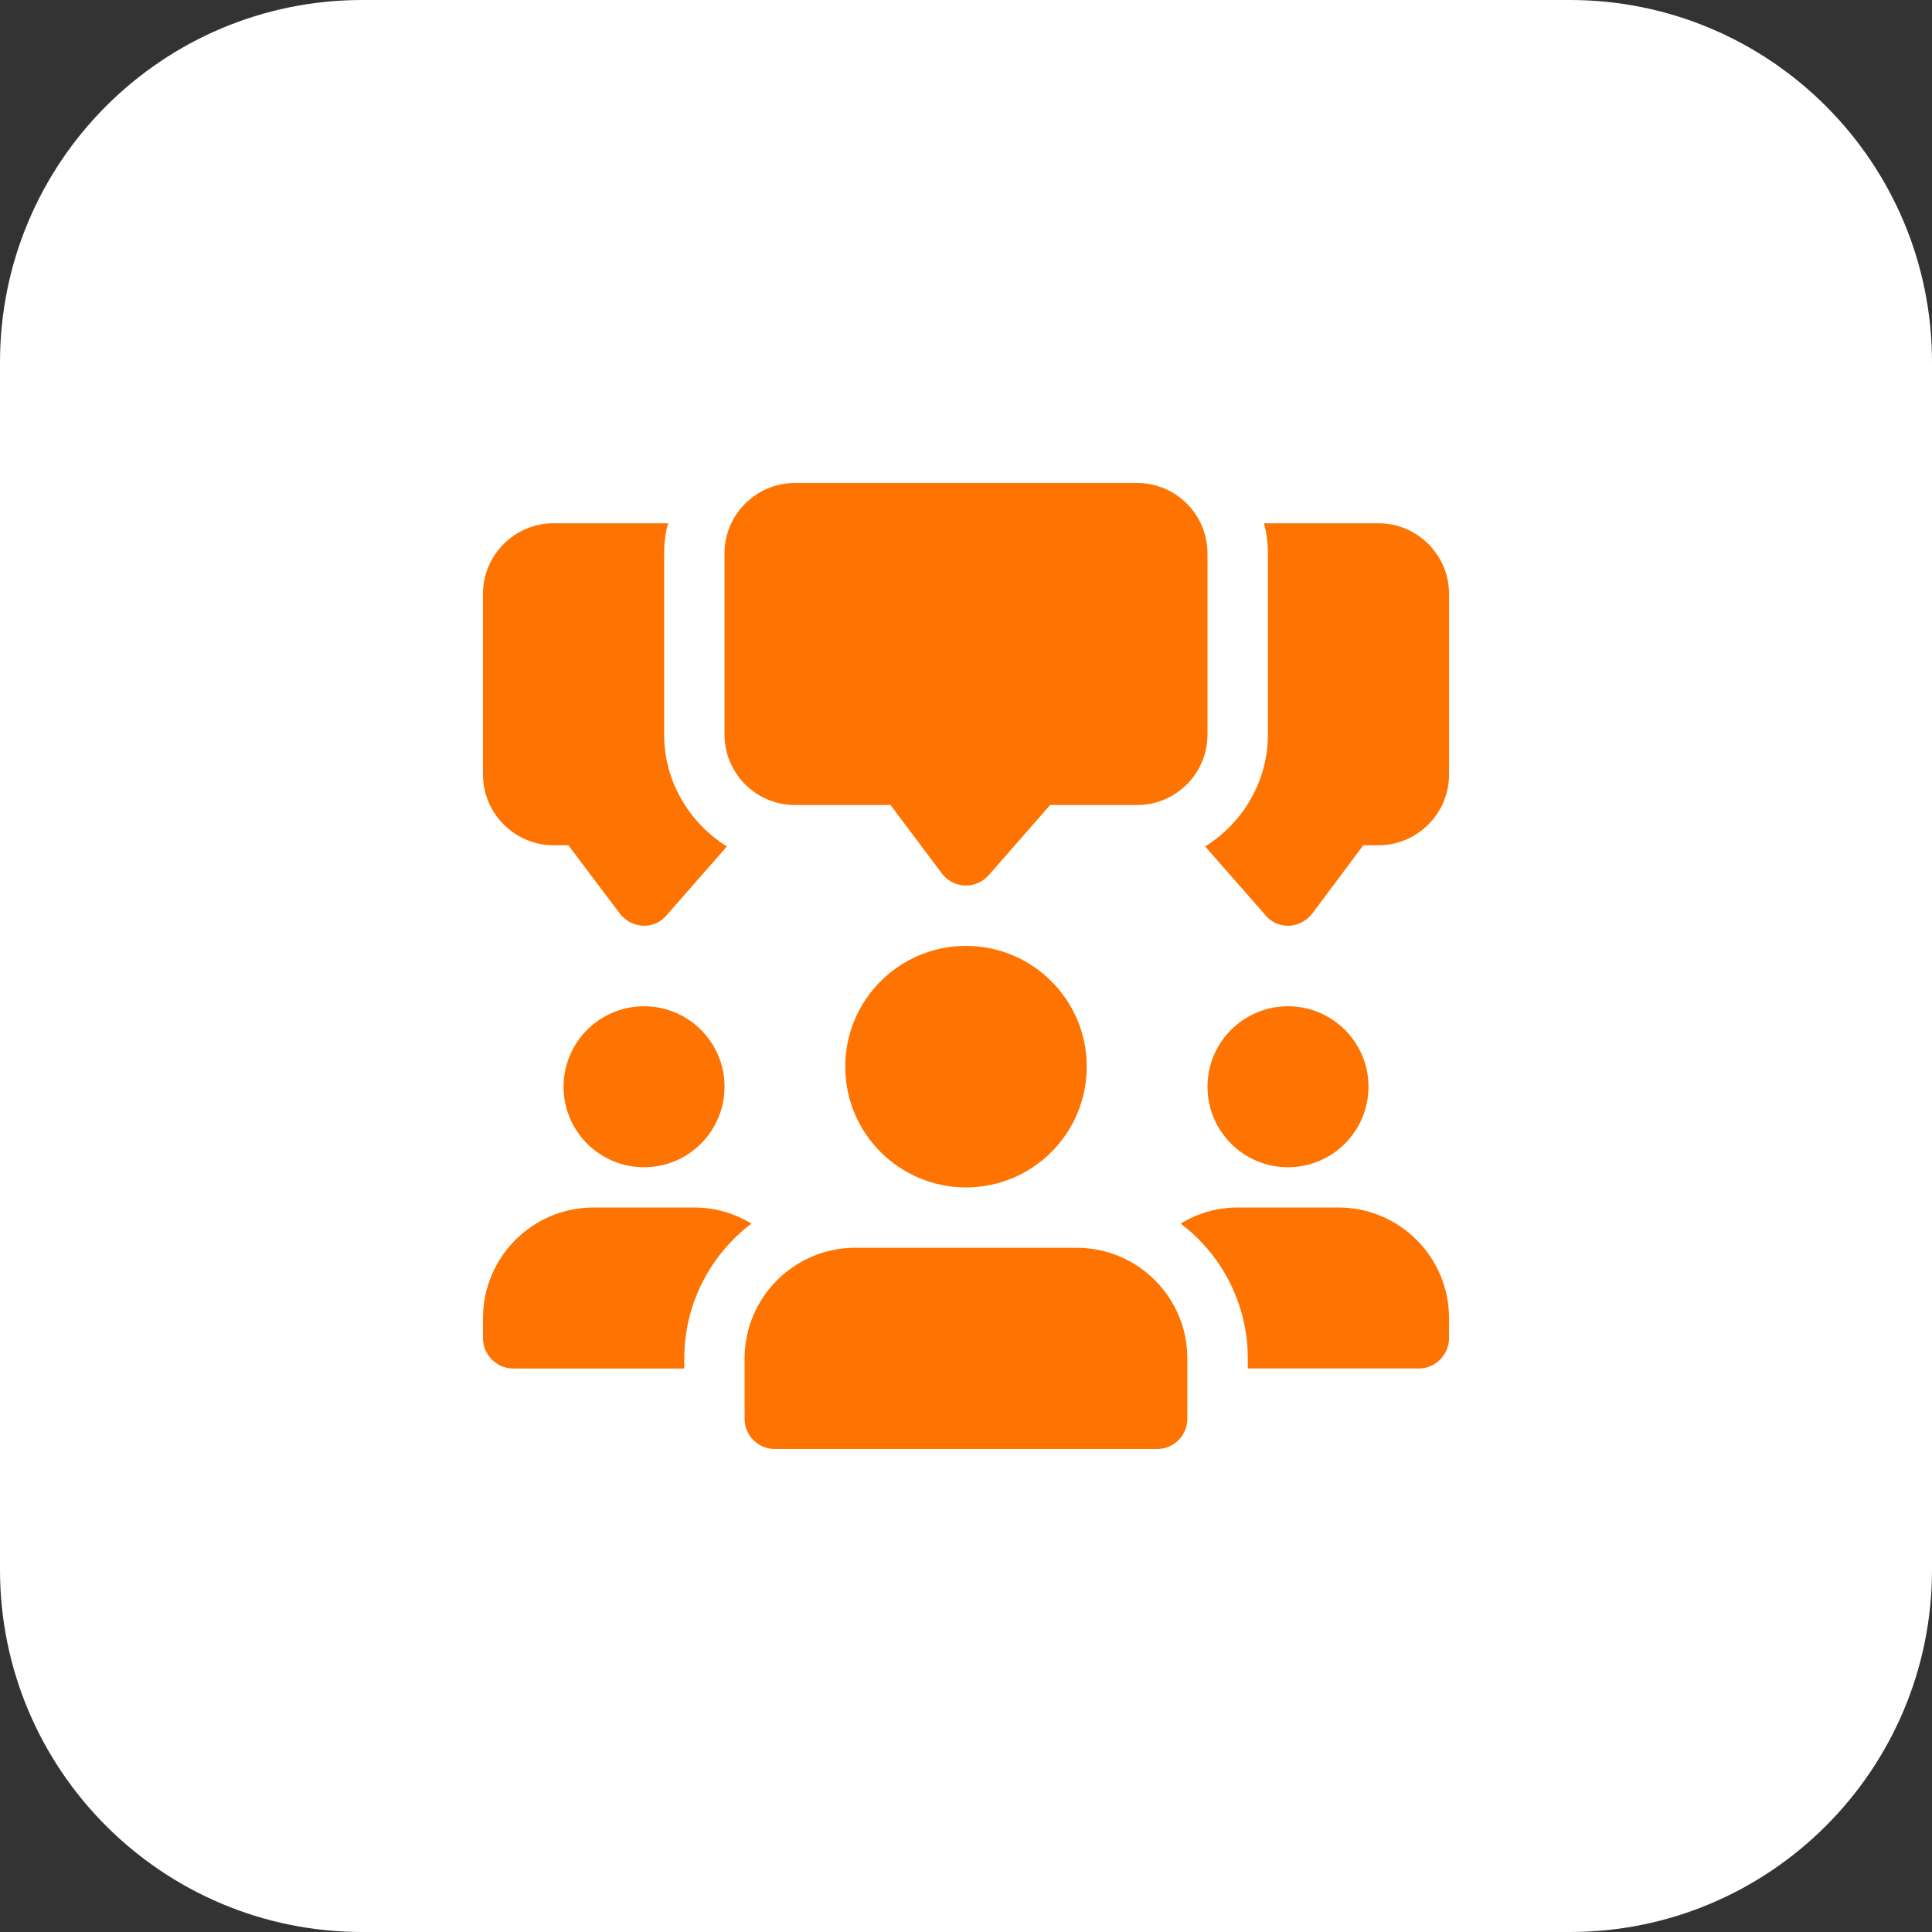 <svg width="50" height="50" viewBox="0 0 50 50" fill="none" xmlns="http://www.w3.org/2000/svg">
<rect x="0" y="0" width="50" height="50" fill="#333333" stroke="none"/>
<path d="M40.625 50H9.375C4.197 50 0 45.803 0 40.625V9.375C0 4.197 4.197 0 9.375 0H40.625C45.803 0 50 4.197 50 9.375V40.625C50 45.803 45.803 50 40.625 50Z" fill="white"/>
<path d="M17.188 19.011V14.323C17.188 14.053 17.219 13.792 17.292 13.542H14.323C13.323 13.542 12.5 14.364 12.5 15.364V20.051C12.5 21.051 13.323 21.875 14.323 21.875H14.709L16.042 23.645C16.188 23.833 16.406 23.947 16.636 23.958H16.667C16.897 23.958 17.105 23.864 17.25 23.687L18.812 21.906C17.844 21.301 17.188 20.23 17.188 19.011Z" fill="#FF7300"/>
<path d="M35.678 13.542H32.709C32.782 13.792 32.813 14.051 32.813 14.323V19.011C32.813 20.23 32.157 21.303 31.189 21.906L32.751 23.687C32.896 23.864 33.106 23.958 33.334 23.958H33.365C33.595 23.947 33.813 23.833 33.959 23.645L35.282 21.875H35.678C36.678 21.875 37.501 21.051 37.501 20.051V15.364C37.501 14.364 36.678 13.542 35.678 13.542Z" fill="#FF7300"/>
<path d="M25 22.917C24.991 22.917 24.981 22.917 24.97 22.917C24.734 22.908 24.516 22.794 24.375 22.605L23.047 20.834H20.573C19.569 20.834 18.75 20.017 18.75 19.011V14.323C18.75 13.317 19.567 12.5 20.573 12.5H29.428C30.433 12.5 31.25 13.317 31.25 14.323V19.011C31.25 20.016 30.433 20.834 29.427 20.834H27.177L25.587 22.65C25.439 22.819 25.225 22.917 25 22.917Z" fill="#FF7300"/>
<path d="M16.668 30.208C17.818 30.208 18.751 29.275 18.751 28.125C18.751 26.974 17.818 26.042 16.668 26.042C15.518 26.042 14.585 26.974 14.585 28.125C14.585 29.275 15.518 30.208 16.668 30.208Z" fill="#FF7300"/>
<path d="M19.448 31.667C18.397 32.459 17.709 33.73 17.709 35.156V35.417H13.281C12.855 35.417 12.5 35.062 12.5 34.636V34.116C12.5 32.531 13.781 31.25 15.364 31.25H17.969C18.511 31.25 19.02 31.406 19.448 31.667Z" fill="#FF7300"/>
<path d="M33.333 30.208C34.483 30.208 35.416 29.275 35.416 28.125C35.416 26.974 34.483 26.042 33.333 26.042C32.182 26.042 31.25 26.974 31.25 28.125C31.25 29.275 32.182 30.208 33.333 30.208Z" fill="#FF7300"/>
<path d="M37.501 34.114V34.634C37.501 35.061 37.146 35.416 36.719 35.416H32.293V35.156C32.293 33.73 31.605 32.458 30.554 31.667C30.98 31.406 31.49 31.25 32.032 31.25H34.636C36.219 31.25 37.501 32.531 37.501 34.114Z" fill="#FF7300"/>
<path d="M25 30.73C26.726 30.73 28.125 29.33 28.125 27.605C28.125 25.879 26.726 24.48 25 24.48C23.274 24.48 21.875 25.879 21.875 27.605C21.875 29.33 23.274 30.73 25 30.73Z" fill="#FF7300"/>
<path d="M27.864 32.292H22.135C20.555 32.292 19.27 33.576 19.27 35.156V36.719C19.27 37.15 19.62 37.5 20.052 37.5H29.947C30.378 37.5 30.728 37.15 30.728 36.719V35.156C30.73 33.576 29.444 32.292 27.864 32.292Z" fill="#FF7300"/>
</svg>
